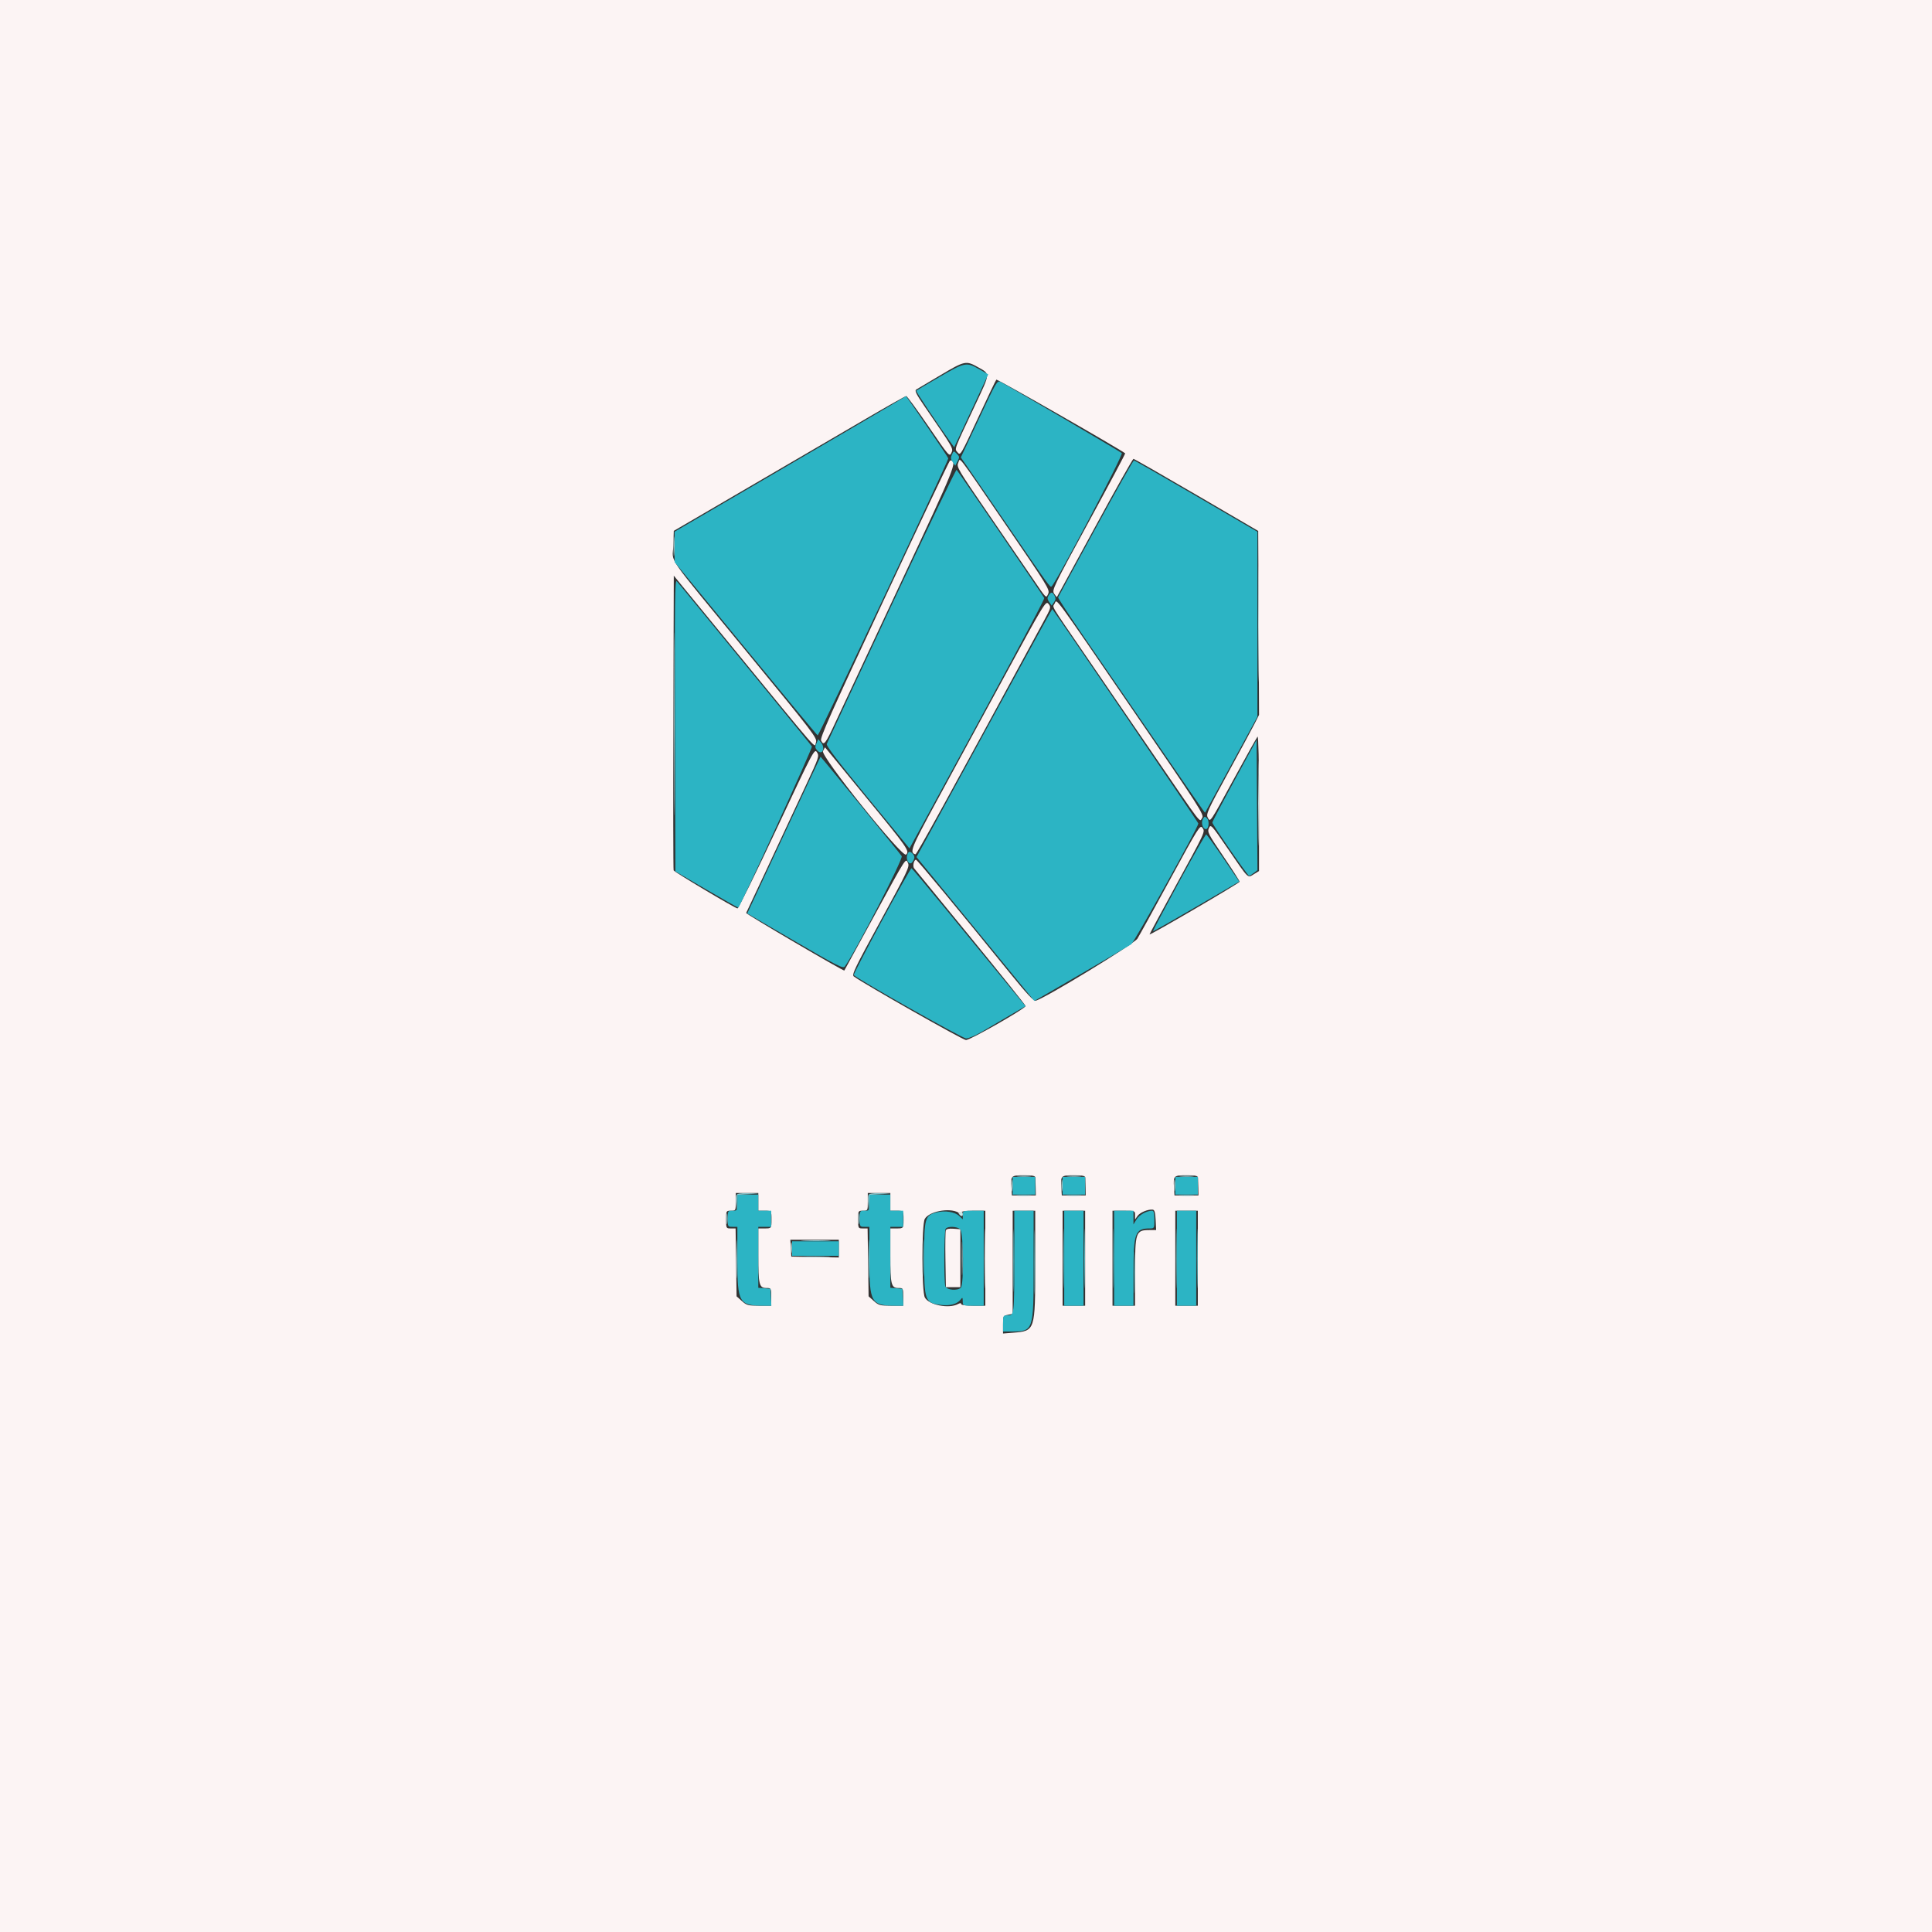 <svg id="svg" version="1.1" xmlns="http://www.w3.org/2000/svg" xmlns:xlink="http://www.w3.org/1999/xlink" width="400" height="400" viewBox="0, 0, 400,400"><rect x="0" y="0" width="400" height="400" fill="#333333" stroke="none"/><g id="svgg"><path id="path0" d="M0.000 200.000 L 0.000 400.000 200.000 400.000 L 400.000 400.000 400.000 200.000 L 400.000 0.000 200.000 0.000 L 0.000 0.000 0.000 200.000 M202.534 76.048 C 205.031 77.457,205.054 77.140,201.973 83.699 C 197.338 93.564,197.603 92.848,198.271 93.673 C 198.837 94.372,198.922 94.228,202.454 86.610 C 204.437 82.333,206.159 78.728,206.280 78.599 C 206.440 78.430,232.047 93.081,232.956 93.862 C 233.023 93.920,229.627 100.304,225.408 108.050 C 218.039 121.580,217.758 122.163,218.248 122.910 C 218.528 123.338,218.791 123.645,218.833 123.594 C 218.875 123.542,222.394 117.087,226.652 109.250 C 230.910 101.412,234.519 95.000,234.670 95.000 C 234.822 95.000,240.696 98.359,247.723 102.464 L 260.500 109.927 260.586 128.968 L 260.672 148.008 259.703 149.921 C 259.171 150.973,256.687 155.580,254.185 160.158 C 250.060 167.706,249.673 168.555,250.044 169.248 C 250.593 170.275,250.379 170.591,255.520 161.159 C 258.016 156.580,260.195 152.691,260.362 152.517 C 260.546 152.325,260.667 157.768,260.667 166.272 L 260.667 180.343 259.589 180.999 C 258.263 181.805,258.641 182.176,254.206 175.708 C 250.783 170.716,250.681 170.605,250.297 171.446 C 249.931 172.249,250.137 172.653,253.285 177.295 C 255.145 180.037,256.659 182.405,256.650 182.557 C 256.634 182.837,238.000 193.730,238.000 193.460 C 238.000 193.379,240.248 189.201,242.996 184.175 C 249.698 171.914,249.544 172.246,248.939 171.383 C 248.478 170.725,248.100 171.328,242.335 181.926 C 238.972 188.108,235.889 193.697,235.484 194.345 C 234.785 195.466,216.166 206.814,214.415 207.187 C 213.998 207.276,212.520 205.692,209.180 201.572 C 198.110 187.919,189.889 178.000,189.643 178.000 C 189.213 178.000,188.918 179.331,189.253 179.766 C 189.422 179.986,194.684 186.422,200.947 194.067 C 207.209 201.712,212.333 208.113,212.333 208.291 C 212.333 208.797,200.884 215.333,199.997 215.333 C 199.368 215.333,178.946 203.753,176.776 202.166 C 176.303 201.820,176.967 200.439,182.310 190.655 C 187.796 180.608,188.345 179.457,188.008 178.717 C 187.500 177.603,187.812 177.118,180.971 189.667 C 177.623 195.808,174.850 200.881,174.808 200.940 C 174.676 201.124,154.369 189.212,154.485 189.018 C 154.587 188.847,160.320 176.595,166.881 162.526 C 169.562 156.778,169.648 156.520,169.139 155.744 C 168.622 154.955,168.436 155.307,160.819 171.552 C 156.534 180.690,152.874 188.130,152.685 188.085 C 151.944 187.908,139.598 180.542,139.467 180.199 C 139.391 179.998,139.367 166.187,139.414 149.508 L 139.500 119.184 150.824 133.008 C 170.411 156.920,168.555 154.799,168.931 153.720 C 169.242 152.831,168.604 151.995,154.758 135.144 C 137.326 113.930,139.286 116.758,139.404 112.994 L 139.500 109.910 143.333 107.678 C 145.442 106.451,152.117 102.556,158.167 99.023 C 164.217 95.490,169.692 92.295,170.333 91.923 C 170.975 91.551,175.058 89.166,179.406 86.623 C 183.755 84.080,187.453 82.000,187.624 82.000 C 187.795 82.000,189.878 84.843,192.254 88.318 C 196.454 94.462,196.584 94.613,196.969 93.767 C 197.400 92.822,197.482 92.963,191.475 84.212 C 189.694 81.617,189.319 80.866,189.693 80.647 C 189.953 80.494,192.192 79.167,194.667 77.698 C 199.781 74.662,199.997 74.617,202.534 76.048 M198.386 95.850 C 198.013 96.669,198.357 97.251,204.557 106.276 C 208.169 111.532,212.244 117.483,213.613 119.500 C 216.739 124.104,216.562 123.927,217.024 122.914 C 217.390 122.111,216.875 121.274,208.327 108.780 C 197.686 93.227,198.876 94.775,198.386 95.850 M183.079 124.020 C 171.915 147.871,169.717 152.804,170.007 153.347 C 170.606 154.466,170.846 154.140,173.266 148.917 C 174.562 146.121,180.584 133.258,186.650 120.333 C 197.901 96.360,198.332 95.287,196.694 95.340 C 196.587 95.343,190.461 108.249,183.079 124.020 M207.849 140.246 C 203.091 149.003,196.803 160.572,193.876 165.957 C 188.610 175.645,188.260 176.525,189.524 176.881 C 189.780 176.953,195.666 166.262,216.080 128.642 C 217.607 125.828,217.640 125.708,217.080 125.029 C 216.513 124.341,216.313 124.671,207.849 140.246 M218.350 124.968 C 217.888 125.832,217.234 124.729,224.500 135.333 C 227.829 140.192,234.200 149.492,238.658 156.000 C 249.247 171.459,248.290 170.210,248.891 169.352 C 249.351 168.696,248.526 167.411,234.481 146.911 C 217.652 122.347,218.868 124.001,218.350 124.968 M170.387 155.516 C 169.901 156.581,186.776 177.601,187.581 176.933 C 188.399 176.254,187.910 175.551,179.449 165.247 C 174.746 159.520,170.870 154.795,170.836 154.749 C 170.803 154.702,170.600 155.047,170.387 155.516 M214.365 243.833 C 214.382 244.108,214.410 245.046,214.427 245.917 L 214.458 247.500 211.979 247.500 L 209.500 247.500 209.397 245.876 C 209.240 243.414,209.323 243.333,211.990 243.333 C 213.837 243.333,214.340 243.439,214.365 243.833 M224.698 243.833 C 224.715 244.108,224.743 245.046,224.760 245.917 L 224.792 247.500 222.313 247.500 L 219.833 247.500 219.730 245.876 C 219.574 243.414,219.656 243.333,222.323 243.333 C 224.170 243.333,224.673 243.439,224.698 243.833 M248.031 243.833 C 248.048 244.108,248.077 245.046,248.094 245.917 L 248.125 247.500 245.646 247.500 L 243.167 247.500 243.063 245.876 C 242.907 243.414,242.989 243.333,245.656 243.333 C 247.503 243.333,248.007 243.439,248.031 243.833 M157.000 248.833 L 157.000 250.667 158.333 250.667 C 159.714 250.667,159.733 250.691,159.733 252.500 C 159.733 254.309,159.714 254.333,158.333 254.333 L 157.000 254.333 157.000 259.855 C 157.000 265.956,157.175 266.667,158.678 266.667 C 159.654 266.667,159.667 266.690,159.667 268.500 L 159.667 270.333 157.172 270.333 C 154.887 270.333,154.586 270.252,153.589 269.361 L 152.500 268.389 152.398 261.361 L 152.296 254.333 151.315 254.333 C 150.347 254.333,150.333 254.307,150.333 252.500 C 150.333 250.685,150.343 250.667,151.333 250.667 C 152.323 250.667,152.333 250.648,152.333 248.833 L 152.333 247.000 154.667 247.000 L 157.000 247.000 157.000 248.833 M184.333 248.833 L 184.333 250.667 185.667 250.667 C 187.048 250.667,187.067 250.691,187.067 252.500 C 187.067 254.309,187.048 254.333,185.667 254.333 L 184.333 254.333 184.333 259.855 C 184.333 265.956,184.508 266.667,186.012 266.667 C 186.987 266.667,187.000 266.690,187.000 268.500 L 187.000 270.333 184.505 270.333 C 182.220 270.333,181.919 270.252,180.922 269.361 L 179.833 268.389 179.731 261.361 L 179.629 254.333 178.648 254.333 C 177.681 254.333,177.667 254.307,177.667 252.500 C 177.667 250.685,177.677 250.667,178.667 250.667 C 179.657 250.667,179.667 250.648,179.667 248.833 L 179.667 247.000 182.000 247.000 L 184.333 247.000 184.333 248.833 M239.266 252.587 L 239.365 254.667 237.933 254.672 C 235.140 254.682,235.000 255.101,235.000 263.478 L 235.000 270.333 232.667 270.333 L 230.333 270.333 230.333 260.500 L 230.333 250.667 232.667 250.667 C 234.984 250.667,235.000 250.673,235.000 251.574 L 235.000 252.482 235.515 251.746 C 236.024 251.020,237.698 250.329,238.667 250.446 C 239.039 250.491,239.192 251.038,239.266 252.587 M198.355 251.012 C 198.800 251.250,199.000 251.250,199.000 251.012 C 199.000 250.805,199.999 250.667,201.500 250.667 L 204.000 250.667 204.000 260.500 L 204.000 270.333 201.500 270.333 C 199.999 270.333,199.000 270.195,199.000 269.988 C 199.000 269.750,198.800 269.750,198.355 269.988 C 196.440 271.013,192.286 270.186,191.475 268.618 C 190.815 267.342,190.806 253.558,191.465 252.370 C 192.322 250.824,196.475 250.005,198.355 251.012 M214.333 261.818 C 214.333 275.529,214.324 275.557,209.780 275.922 L 207.667 276.091 207.667 274.254 C 207.667 272.479,207.701 272.410,208.667 272.217 L 209.667 272.017 209.667 261.342 L 209.667 250.667 212.000 250.667 L 214.333 250.667 214.333 261.818 M224.667 260.500 L 224.667 270.333 222.333 270.333 L 220.000 270.333 220.000 260.500 L 220.000 250.667 222.333 250.667 L 224.667 250.667 224.667 260.500 M248.000 260.500 L 248.000 270.333 245.667 270.333 L 243.333 270.333 243.333 260.500 L 243.333 250.667 245.667 250.667 L 248.000 250.667 248.000 260.500 M195.822 254.743 C 195.727 254.989,195.691 257.736,195.742 260.846 L 195.833 266.500 197.333 266.500 L 198.833 266.500 198.833 260.500 L 198.833 254.500 197.414 254.397 C 196.455 254.328,195.938 254.440,195.822 254.743 M173.667 258.509 L 173.667 260.351 168.750 260.259 L 163.833 260.167 163.733 258.417 L 163.632 256.667 168.649 256.667 L 173.667 256.667 173.667 258.509 " stroke="none" fill="#fcf4f4" fill-rule="evenodd"></path><path id="path1" d="M194.500 78.052 C 191.933 79.542,189.768 80.818,189.689 80.886 C 189.565 80.994,194.026 87.700,196.677 91.390 L 197.556 92.613 201.079 85.065 L 204.603 77.517 202.718 76.435 C 200.099 74.932,199.759 74.999,194.500 78.052 M202.679 86.699 L 198.929 94.703 200.248 96.601 C 200.973 97.646,204.539 102.850,208.173 108.167 C 217.295 121.513,217.431 121.702,217.736 121.397 C 218.889 120.244,232.620 94.147,232.253 93.806 C 231.894 93.472,209.125 80.110,207.131 79.063 C 206.465 78.713,206.240 79.098,202.679 86.699 M184.500 83.866 C 182.850 84.858,172.088 91.161,160.583 97.873 L 139.667 110.077 139.667 113.221 L 139.667 116.365 154.353 134.266 C 162.430 144.111,169.153 152.208,169.293 152.258 C 169.529 152.343,196.344 95.478,196.337 94.907 C 196.333 94.659,187.682 81.967,187.560 82.032 C 187.527 82.049,186.150 82.874,184.500 83.866 M197.085 94.114 C 196.794 94.752,196.827 95.080,197.242 95.673 L 197.768 96.423 198.250 95.503 C 198.687 94.668,198.673 94.524,198.092 93.944 C 197.462 93.314,197.448 93.317,197.085 94.114 M226.831 109.382 C 222.616 117.109,219.123 123.540,219.069 123.674 C 219.016 123.807,221.428 127.498,224.429 131.875 C 249.167 167.957,249.438 168.349,249.514 168.242 C 249.543 168.201,251.990 163.719,254.951 158.283 L 260.333 148.399 260.333 129.247 L 260.333 110.095 247.689 102.714 C 240.734 98.655,234.920 95.333,234.769 95.333 C 234.618 95.333,231.046 101.655,226.831 109.382 M184.604 125.267 C 177.328 140.795,171.283 153.741,171.170 154.035 C 171.029 154.405,173.622 157.802,179.630 165.116 L 188.294 175.662 190.617 171.414 C 206.684 142.041,216.321 124.115,216.206 123.816 C 216.061 123.438,198.454 97.683,198.056 97.267 C 197.934 97.139,191.880 109.739,184.604 125.267 M139.748 150.138 L 139.833 180.423 146.312 184.205 C 149.875 186.285,152.824 187.953,152.865 187.910 C 153.421 187.339,168.269 154.829,168.101 154.552 C 167.973 154.340,164.116 149.592,159.531 144.000 C 154.946 138.408,148.804 130.908,145.883 127.333 C 142.961 123.758,140.367 120.613,140.117 120.343 C 139.734 119.930,139.676 124.566,139.748 150.138 M217.103 123.292 C 216.794 123.787,216.820 124.070,217.225 124.649 L 217.738 125.381 218.217 124.696 C 218.580 124.178,218.609 123.848,218.336 123.339 C 217.889 122.503,217.603 122.492,217.103 123.292 M207.502 144.927 C 201.839 155.326,195.529 166.895,193.479 170.637 L 189.751 177.441 201.925 192.304 C 208.621 200.478,214.115 207.191,214.133 207.221 C 214.170 207.281,233.067 196.251,234.202 195.508 C 234.848 195.084,248.093 171.261,248.106 170.499 C 248.109 170.265,218.543 126.852,217.864 126.094 C 217.828 126.054,213.165 134.529,207.502 144.927 M169.032 153.895 C 168.709 154.604,168.738 154.860,169.199 155.369 C 170.211 156.487,170.970 154.947,169.998 153.747 L 169.423 153.037 169.032 153.895 M255.583 161.579 C 253.063 166.206,251.000 170.131,251.000 170.301 C 251.000 170.724,258.319 181.335,258.605 181.326 C 258.730 181.322,259.173 181.057,259.587 180.738 L 260.341 180.158 260.254 166.662 L 260.167 153.167 255.583 161.579 M162.271 172.903 L 154.708 189.119 164.604 194.882 C 173.332 199.965,174.548 200.582,174.905 200.109 C 176.904 197.456,187.040 177.807,186.694 177.254 C 186.317 176.649,169.982 156.656,169.883 156.677 C 169.856 156.682,166.430 163.984,162.271 172.903 M249.021 169.628 C 248.623 170.371,249.037 171.667,249.672 171.667 C 250.268 171.667,250.448 169.972,249.909 169.433 C 249.450 168.974,249.360 168.994,249.021 169.628 M244.054 182.694 C 241.059 188.208,238.659 192.758,238.721 192.804 C 238.783 192.851,242.826 190.557,247.705 187.706 L 256.577 182.523 253.275 177.678 C 251.458 175.014,249.866 172.796,249.736 172.751 C 249.606 172.706,247.049 177.180,244.054 182.694 M187.837 176.987 C 187.485 178.096,188.303 179.282,188.877 178.496 C 189.439 177.729,189.454 177.254,188.933 176.733 C 188.367 176.167,188.076 176.235,187.837 176.987 M182.548 190.697 C 179.275 196.753,176.672 201.783,176.765 201.876 C 177.740 202.851,199.273 215.000,200.026 215.000 C 200.554 215.000,202.055 214.355,203.405 213.547 C 204.741 212.748,207.295 211.244,209.081 210.204 L 212.328 208.314 207.053 201.907 C 204.151 198.383,198.889 191.975,195.358 187.667 C 191.828 183.358,188.841 179.800,188.720 179.760 C 188.599 179.719,185.822 184.641,182.548 190.697 M209.667 245.500 L 209.667 247.333 212.000 247.333 L 214.333 247.333 214.333 245.500 L 214.333 243.667 212.000 243.667 L 209.667 243.667 209.667 245.500 M220.000 245.500 L 220.000 247.333 222.333 247.333 L 224.667 247.333 224.667 245.500 L 224.667 243.667 222.333 243.667 L 220.000 243.667 220.000 245.500 M243.333 245.500 L 243.333 247.333 245.667 247.333 L 248.000 247.333 248.000 245.500 L 248.000 243.667 245.667 243.667 L 243.333 243.667 243.333 245.500 M152.667 249.000 C 152.667 250.630,152.644 250.667,151.667 250.667 C 150.689 250.667,150.667 250.704,150.667 252.333 C 150.667 253.963,150.689 254.000,151.667 254.000 L 152.667 254.000 152.667 260.955 C 152.667 269.707,153.025 270.326,158.101 270.331 L 159.702 270.333 159.601 268.583 L 159.500 266.833 158.250 266.730 L 157.000 266.626 157.000 260.313 L 157.000 254.000 158.333 254.000 L 159.667 254.000 159.667 252.333 L 159.667 250.667 158.333 250.667 L 157.000 250.667 157.000 249.000 L 157.000 247.333 154.833 247.333 L 152.667 247.333 152.667 249.000 M180.000 249.000 C 180.000 250.630,179.978 250.667,179.000 250.667 C 178.022 250.667,178.000 250.704,178.000 252.333 C 178.000 253.963,178.022 254.000,179.000 254.000 L 180.000 254.000 180.000 260.955 C 180.000 269.707,180.358 270.326,185.434 270.331 L 187.035 270.333 186.934 268.583 L 186.833 266.833 185.583 266.730 L 184.333 266.626 184.333 260.313 L 184.333 254.000 185.667 254.000 L 187.000 254.000 187.000 252.333 L 187.000 250.667 185.667 250.667 L 184.333 250.667 184.333 249.000 L 184.333 247.333 182.167 247.333 L 180.000 247.333 180.000 249.000 M194.005 250.994 C 191.473 251.620,191.333 252.109,191.333 260.374 C 191.333 269.368,191.469 269.747,194.833 270.174 C 196.650 270.404,198.183 269.986,198.879 269.070 C 199.268 268.558,199.313 268.594,199.323 269.417 C 199.333 270.322,199.361 270.333,201.500 270.333 L 203.667 270.333 203.667 260.500 L 203.667 250.667 201.500 250.667 C 199.373 250.667,199.333 250.683,199.333 251.558 L 199.333 252.450 198.580 251.741 C 197.702 250.917,195.663 250.584,194.005 250.994 M209.995 260.750 C 209.990 272.221,209.977 272.333,208.628 272.333 C 207.697 272.333,207.667 272.385,207.667 274.000 L 207.667 275.667 209.344 275.667 C 213.989 275.667,214.000 275.636,214.000 262.022 L 214.000 250.667 212.000 250.667 L 210.000 250.667 209.995 260.750 M220.333 260.500 L 220.333 270.333 222.333 270.333 L 224.333 270.333 224.333 260.500 L 224.333 250.667 222.333 250.667 L 220.333 250.667 220.333 260.500 M230.667 260.500 L 230.667 270.333 232.667 270.333 L 234.667 270.333 234.667 263.716 C 234.667 255.286,235.007 254.333,238.016 254.333 C 238.987 254.333,239.000 254.308,239.000 252.500 C 239.000 251.183,238.873 250.667,238.550 250.667 C 237.413 250.667,235.881 251.513,235.303 252.460 L 234.669 253.500 234.668 252.083 L 234.667 250.667 232.667 250.667 L 230.667 250.667 230.667 260.500 M243.667 260.500 L 243.667 270.333 245.667 270.333 L 247.667 270.333 247.667 260.500 L 247.667 250.667 245.667 250.667 L 243.667 250.667 243.667 260.500 M198.810 254.524 C 199.485 255.199,199.595 265.938,198.933 266.600 C 198.240 267.293,196.017 267.103,195.729 266.326 C 195.402 265.442,195.449 254.955,195.782 254.416 C 196.146 253.827,198.185 253.900,198.810 254.524 M164.000 258.500 L 164.000 260.000 168.833 260.000 L 173.667 260.000 173.667 258.500 L 173.667 257.000 168.833 257.000 L 164.000 257.000 164.000 258.500 " stroke="none" fill="#2cb4c4" fill-rule="evenodd"></path><path id="path2" d="M209.815 261.000 C 209.815 266.775,209.861 269.137,209.916 266.250 C 209.972 263.362,209.972 258.637,209.916 255.750 C 209.861 252.862,209.815 255.225,209.815 261.000 M214.149 261.333 C 214.149 267.292,214.194 269.729,214.249 266.750 C 214.305 263.771,214.305 258.896,214.249 255.917 C 214.194 252.938,214.149 255.375,214.149 261.333 M220.148 260.500 C 220.148 266.000,220.193 268.297,220.249 265.604 C 220.305 262.911,220.305 258.411,220.249 255.604 C 220.194 252.797,220.148 255.000,220.148 260.500 M224.481 260.500 C 224.481 266.000,224.527 268.297,224.583 265.604 C 224.638 262.911,224.639 258.411,224.583 255.604 C 224.527 252.797,224.481 255.000,224.481 260.500 M230.481 260.500 C 230.481 266.000,230.527 268.297,230.583 265.604 C 230.638 262.911,230.639 258.411,230.583 255.604 C 230.527 252.797,230.481 255.000,230.481 260.500 M243.481 260.500 C 243.481 266.000,243.527 268.297,243.583 265.604 C 243.638 262.911,243.639 258.411,243.583 255.604 C 243.527 252.797,243.481 255.000,243.481 260.500 M247.814 260.500 C 247.814 266.000,247.860 268.297,247.916 265.604 C 247.972 262.911,247.972 258.411,247.916 255.604 C 247.860 252.797,247.815 255.000,247.814 260.500 M191.139 260.500 C 191.139 263.983,191.189 265.363,191.249 263.566 C 191.309 261.769,191.308 258.919,191.248 257.233 C 191.188 255.546,191.139 257.017,191.139 260.500 M234.808 263.500 C 234.808 267.350,234.857 268.879,234.916 266.899 C 234.975 264.918,234.974 261.768,234.915 259.899 C 234.856 258.029,234.807 259.650,234.808 263.500 " stroke="none" fill="#5cc4cc" fill-rule="evenodd"></path><path id="path3" d="M139.455 113.167 C 139.456 115.000,139.512 115.707,139.579 114.739 C 139.647 113.770,139.646 112.270,139.578 111.405 C 139.509 110.541,139.454 111.333,139.455 113.167 M260.489 129.167 C 260.489 139.800,260.532 144.198,260.583 138.940 C 260.635 133.683,260.635 124.983,260.583 119.607 C 260.532 114.232,260.489 118.533,260.489 129.167 M139.493 149.833 C 139.493 166.700,139.534 173.649,139.583 165.275 C 139.633 156.902,139.633 143.102,139.583 134.609 C 139.534 126.116,139.493 132.967,139.493 149.833 M260.486 166.333 C 260.486 174.125,260.530 177.313,260.583 173.417 C 260.636 169.521,260.636 163.146,260.583 159.250 C 260.530 155.354,260.486 158.542,260.486 166.333 M209.437 245.500 C 209.438 246.600,209.501 247.010,209.575 246.411 C 209.649 245.812,209.648 244.912,209.572 244.411 C 209.495 243.910,209.435 244.400,209.437 245.500 M219.770 245.500 C 219.772 246.600,219.834 247.010,219.908 246.411 C 219.982 245.812,219.981 244.912,219.905 244.411 C 219.829 243.910,219.768 244.400,219.770 245.500 M243.103 245.500 C 243.105 246.600,243.167 247.010,243.242 246.411 C 243.316 245.812,243.314 244.912,243.238 244.411 C 243.162 243.910,243.101 244.400,243.103 245.500 M199.026 250.936 C 199.011 251.194,198.830 251.270,198.583 251.122 C 198.332 250.972,198.361 251.111,198.654 251.473 C 199.153 252.086,199.540 251.707,199.221 250.917 C 199.091 250.596,199.047 250.601,199.026 250.936 M203.814 260.500 C 203.814 266.000,203.860 268.297,203.916 265.604 C 203.972 262.911,203.972 258.411,203.916 255.604 C 203.860 252.797,203.815 255.000,203.814 260.500 M163.767 258.333 C 163.767 259.342,163.829 259.754,163.905 259.250 C 163.982 258.746,163.982 257.921,163.905 257.417 C 163.829 256.912,163.767 257.325,163.767 258.333 " stroke="none" fill="#ccecec" fill-rule="evenodd"></path><path id="path4" d="M210.750 243.576 C 211.438 243.648,212.563 243.648,213.250 243.576 C 213.938 243.504,213.375 243.445,212.000 243.445 C 210.625 243.445,210.063 243.504,210.750 243.576 M221.083 243.576 C 221.771 243.648,222.896 243.648,223.583 243.576 C 224.271 243.504,223.708 243.445,222.333 243.445 C 220.958 243.445,220.396 243.504,221.083 243.576 M244.417 243.576 C 245.104 243.648,246.229 243.648,246.917 243.576 C 247.604 243.504,247.042 243.445,245.667 243.445 C 244.292 243.445,243.729 243.504,244.417 243.576 M152.469 247.462 C 152.371 247.716,152.350 248.578,152.421 249.379 C 152.550 250.829,152.550 250.829,152.608 249.099 L 152.667 247.364 154.917 247.247 L 157.167 247.131 154.906 247.065 C 153.241 247.017,152.599 247.122,152.469 247.462 M179.802 247.462 C 179.704 247.716,179.683 248.578,179.754 249.379 C 179.883 250.829,179.884 250.829,179.942 249.099 L 180.000 247.364 182.250 247.247 L 184.500 247.131 182.240 247.065 C 180.574 247.017,179.932 247.122,179.802 247.462 M210.750 247.576 C 211.438 247.648,212.563 247.648,213.250 247.576 C 213.938 247.504,213.375 247.445,212.000 247.445 C 210.625 247.445,210.063 247.504,210.750 247.576 M221.083 247.576 C 221.771 247.648,222.896 247.648,223.583 247.576 C 224.271 247.504,223.708 247.445,222.333 247.445 C 220.958 247.445,220.396 247.504,221.083 247.576 M244.417 247.576 C 245.104 247.648,246.229 247.648,246.917 247.576 C 247.604 247.504,247.042 247.445,245.667 247.445 C 244.292 247.445,243.729 247.504,244.417 247.576 M150.433 252.333 C 150.433 253.342,150.496 253.754,150.572 253.250 C 150.648 252.746,150.648 251.921,150.572 251.417 C 150.496 250.912,150.433 251.325,150.433 252.333 M177.767 252.333 C 177.767 253.342,177.829 253.754,177.905 253.250 C 177.982 252.746,177.982 251.921,177.905 251.417 C 177.829 250.912,177.767 251.325,177.767 252.333 M152.473 260.667 C 152.473 264.242,152.522 265.704,152.582 263.917 C 152.642 262.129,152.642 259.204,152.582 257.417 C 152.522 255.629,152.473 257.092,152.473 260.667 M179.806 260.667 C 179.806 264.242,179.855 265.704,179.915 263.917 C 179.975 262.129,179.975 259.204,179.915 257.417 C 179.855 255.629,179.806 257.092,179.806 260.667 M199.136 260.500 C 199.136 263.617,199.186 264.937,199.248 263.433 C 199.309 261.930,199.310 259.380,199.248 257.766 C 199.187 256.153,199.137 257.383,199.136 260.500 M166.432 256.915 C 167.861 256.977,170.111 256.977,171.432 256.914 C 172.753 256.851,171.583 256.800,168.833 256.800 C 166.083 256.800,165.003 256.852,166.432 256.915 M166.432 260.248 C 167.861 260.311,170.111 260.310,171.432 260.247 C 172.753 260.184,171.583 260.133,168.833 260.133 C 166.083 260.134,165.003 260.185,166.432 260.248 " stroke="none" fill="#94d4dc" fill-rule="evenodd"></path></g></svg>